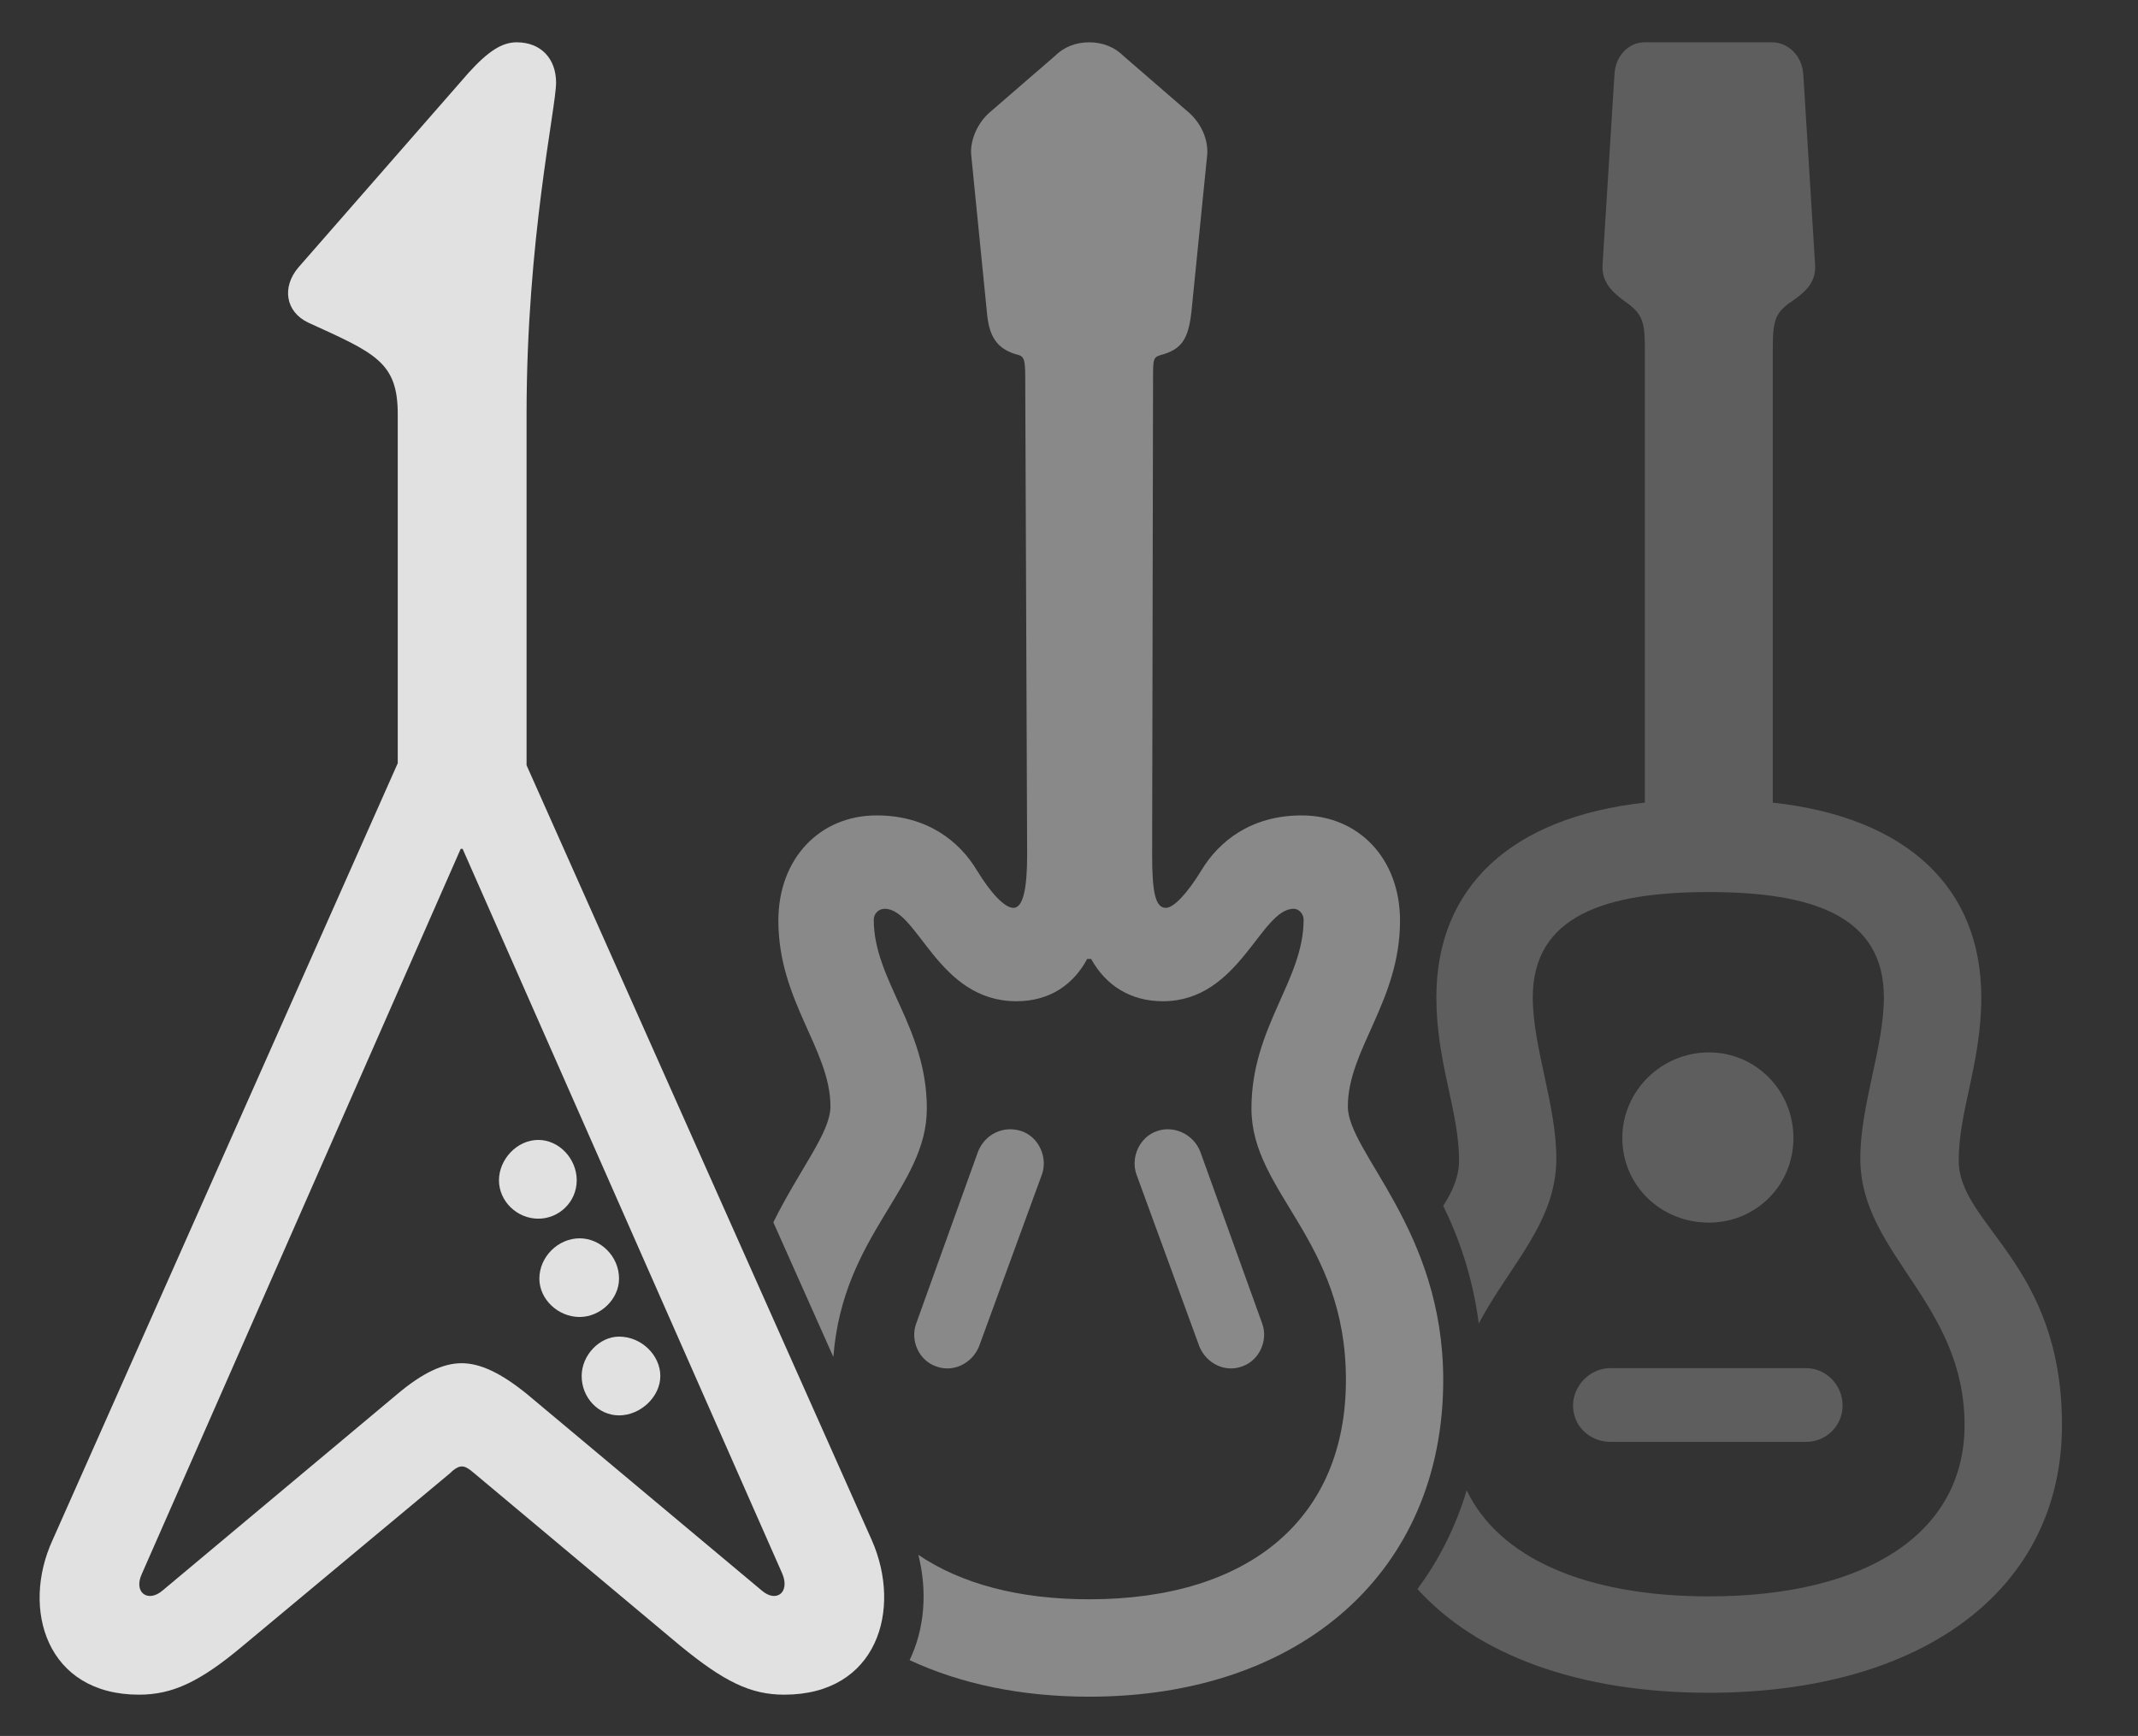 <?xml version="1.0" encoding="UTF-8"?>
<!--Generator: Apple Native CoreSVG 341-->
<!DOCTYPE svg
PUBLIC "-//W3C//DTD SVG 1.1//EN"
       "http://www.w3.org/Graphics/SVG/1.1/DTD/svg11.dtd">
<svg version="1.1" xmlns="http://www.w3.org/2000/svg" xmlns:xlink="http://www.w3.org/1999/xlink" viewBox="0 0 21.227 17.236">
 <rect x="0" y="0" width="21.227" height="17.236" fill="#333333" stroke="none"/>
 <g>
  <rect height="17.236" opacity="0" width="21.227" x="0" y="0"/>
  <path d="M17.904 0.742L18.021 2.627C18.031 2.783 17.952 2.881 17.796 2.988C17.62 3.105 17.601 3.184 17.601 3.477L17.601 7.969C18.929 8.115 19.671 8.809 19.671 9.902C19.671 10.557 19.447 11.025 19.447 11.523C19.447 12.168 20.472 12.539 20.472 14.15C20.472 15.771 19.105 16.807 16.966 16.807C15.673 16.807 14.666 16.432 14.073 15.777C14.288 15.488 14.453 15.159 14.562 14.797C14.881 15.463 15.733 15.85 16.966 15.85C18.558 15.85 19.505 15.205 19.505 14.15C19.505 12.93 18.47 12.451 18.47 11.504C18.47 10.967 18.704 10.4 18.704 9.902C18.704 9.092 17.991 8.857 16.966 8.857C15.941 8.857 15.218 9.092 15.218 9.902C15.218 10.4 15.452 10.967 15.452 11.504C15.452 12.138 14.988 12.562 14.682 13.14C14.619 12.664 14.48 12.28 14.329 11.973C14.423 11.825 14.486 11.682 14.486 11.523C14.486 11.025 14.261 10.557 14.261 9.902C14.261 8.809 15.003 8.115 16.331 7.969L16.331 3.477C16.331 3.193 16.312 3.115 16.126 2.988C15.98 2.881 15.902 2.783 15.911 2.627L16.029 0.742C16.038 0.557 16.165 0.42 16.331 0.42L17.591 0.42C17.757 0.42 17.894 0.557 17.904 0.742ZM18.294 13.955C18.294 14.16 18.128 14.316 17.933 14.316L15.989 14.316C15.784 14.316 15.618 14.16 15.618 13.955C15.618 13.76 15.784 13.584 15.989 13.584L17.933 13.584C18.128 13.584 18.294 13.75 18.294 13.955ZM17.806 11.299C17.806 11.768 17.435 12.139 16.966 12.139C16.488 12.139 16.107 11.768 16.107 11.299C16.107 10.83 16.497 10.449 16.966 10.449C17.435 10.449 17.806 10.83 17.806 11.299Z" fill="white" fill-opacity="0.212"/>
  <path d="M11.156 0.557L11.81 1.123C11.937 1.24 11.995 1.396 11.986 1.533L11.829 3.096C11.8 3.35 11.742 3.457 11.556 3.516C11.448 3.545 11.448 3.545 11.448 3.76L11.439 8.486C11.439 8.848 11.468 9.014 11.575 9.014C11.654 9.014 11.79 8.867 11.927 8.643C12.103 8.35 12.425 8.096 12.923 8.096C13.489 8.096 13.9 8.525 13.9 9.141C13.9 9.941 13.382 10.42 13.382 10.986C13.382 11.445 14.329 12.207 14.329 13.701C14.329 15.596 12.923 16.846 10.814 16.846C10.139 16.846 9.537 16.719 9.031 16.483C9.179 16.176 9.21 15.804 9.118 15.438C9.543 15.725 10.116 15.879 10.814 15.879C12.415 15.879 13.363 15.068 13.363 13.701C13.363 12.305 12.425 11.846 12.425 11.006C12.425 10.195 12.943 9.736 12.943 9.131C12.943 9.072 12.894 9.023 12.845 9.023C12.513 9.023 12.308 9.941 11.546 9.941C11.224 9.941 10.98 9.785 10.833 9.521L10.794 9.521C10.658 9.775 10.423 9.941 10.091 9.941C9.31 9.941 9.115 9.023 8.783 9.023C8.724 9.023 8.675 9.072 8.675 9.131C8.675 9.736 9.202 10.195 9.202 11.006C9.202 11.798 8.368 12.251 8.274 13.473L7.678 12.136C7.942 11.603 8.245 11.246 8.245 10.986C8.245 10.42 7.728 9.941 7.728 9.141C7.728 8.525 8.138 8.096 8.704 8.096C9.202 8.096 9.525 8.35 9.7 8.643C9.837 8.867 9.974 9.014 10.062 9.014C10.159 9.014 10.198 8.818 10.198 8.486L10.179 3.76C10.179 3.555 10.169 3.535 10.081 3.516C9.896 3.457 9.818 3.34 9.798 3.096L9.642 1.533C9.632 1.396 9.7 1.23 9.818 1.123L10.472 0.557C10.56 0.469 10.677 0.42 10.814 0.42C10.95 0.42 11.068 0.469 11.156 0.557ZM10.14 11.23C10.316 11.289 10.404 11.494 10.345 11.66L9.72 13.369C9.652 13.535 9.466 13.633 9.29 13.565C9.124 13.506 9.036 13.31 9.095 13.145L9.71 11.435C9.779 11.26 9.964 11.172 10.14 11.23ZM11.917 11.435L12.533 13.145C12.591 13.31 12.503 13.506 12.337 13.565C12.161 13.633 11.976 13.535 11.908 13.369L11.283 11.66C11.224 11.494 11.312 11.289 11.488 11.23C11.654 11.172 11.849 11.26 11.917 11.435Z" fill="white" fill-opacity="0.425"/>
  <path d="M0.521 15.293C0.208 15.977 0.462 16.826 1.38 16.826C1.712 16.826 1.986 16.699 2.415 16.338L4.466 14.629C4.525 14.57 4.564 14.56 4.583 14.56C4.613 14.56 4.642 14.57 4.71 14.629L6.751 16.338C7.191 16.699 7.454 16.826 7.786 16.826C8.714 16.826 8.958 15.977 8.656 15.293L5.228 7.598L5.228 4.111C5.228 2.373 5.521 1.074 5.521 0.82C5.521 0.586 5.374 0.42 5.13 0.42C4.984 0.42 4.847 0.508 4.652 0.723L2.962 2.656C2.796 2.852 2.835 3.096 3.06 3.203C3.724 3.506 3.949 3.594 3.949 4.111L3.949 7.578ZM1.409 15.625L4.574 8.428L4.593 8.428L7.767 15.625C7.845 15.81 7.708 15.918 7.562 15.791L5.228 13.838C4.974 13.633 4.769 13.535 4.583 13.535C4.398 13.535 4.193 13.633 3.949 13.838L1.615 15.791C1.468 15.918 1.322 15.81 1.409 15.625ZM5.345 12.1C5.55 12.1 5.726 11.934 5.726 11.719C5.726 11.504 5.55 11.318 5.345 11.318C5.13 11.318 4.954 11.514 4.954 11.719C4.954 11.924 5.13 12.1 5.345 12.1ZM5.755 13.076C5.96 13.076 6.146 12.9 6.146 12.695C6.146 12.471 5.96 12.295 5.755 12.295C5.54 12.295 5.355 12.48 5.355 12.695C5.355 12.9 5.54 13.076 5.755 13.076ZM6.146 14.053C6.361 14.053 6.556 13.867 6.556 13.662C6.556 13.457 6.37 13.271 6.146 13.271C5.95 13.271 5.775 13.457 5.775 13.662C5.775 13.877 5.941 14.053 6.146 14.053Z" fill="white" fill-opacity="0.85"/>
 </g>
</svg>

